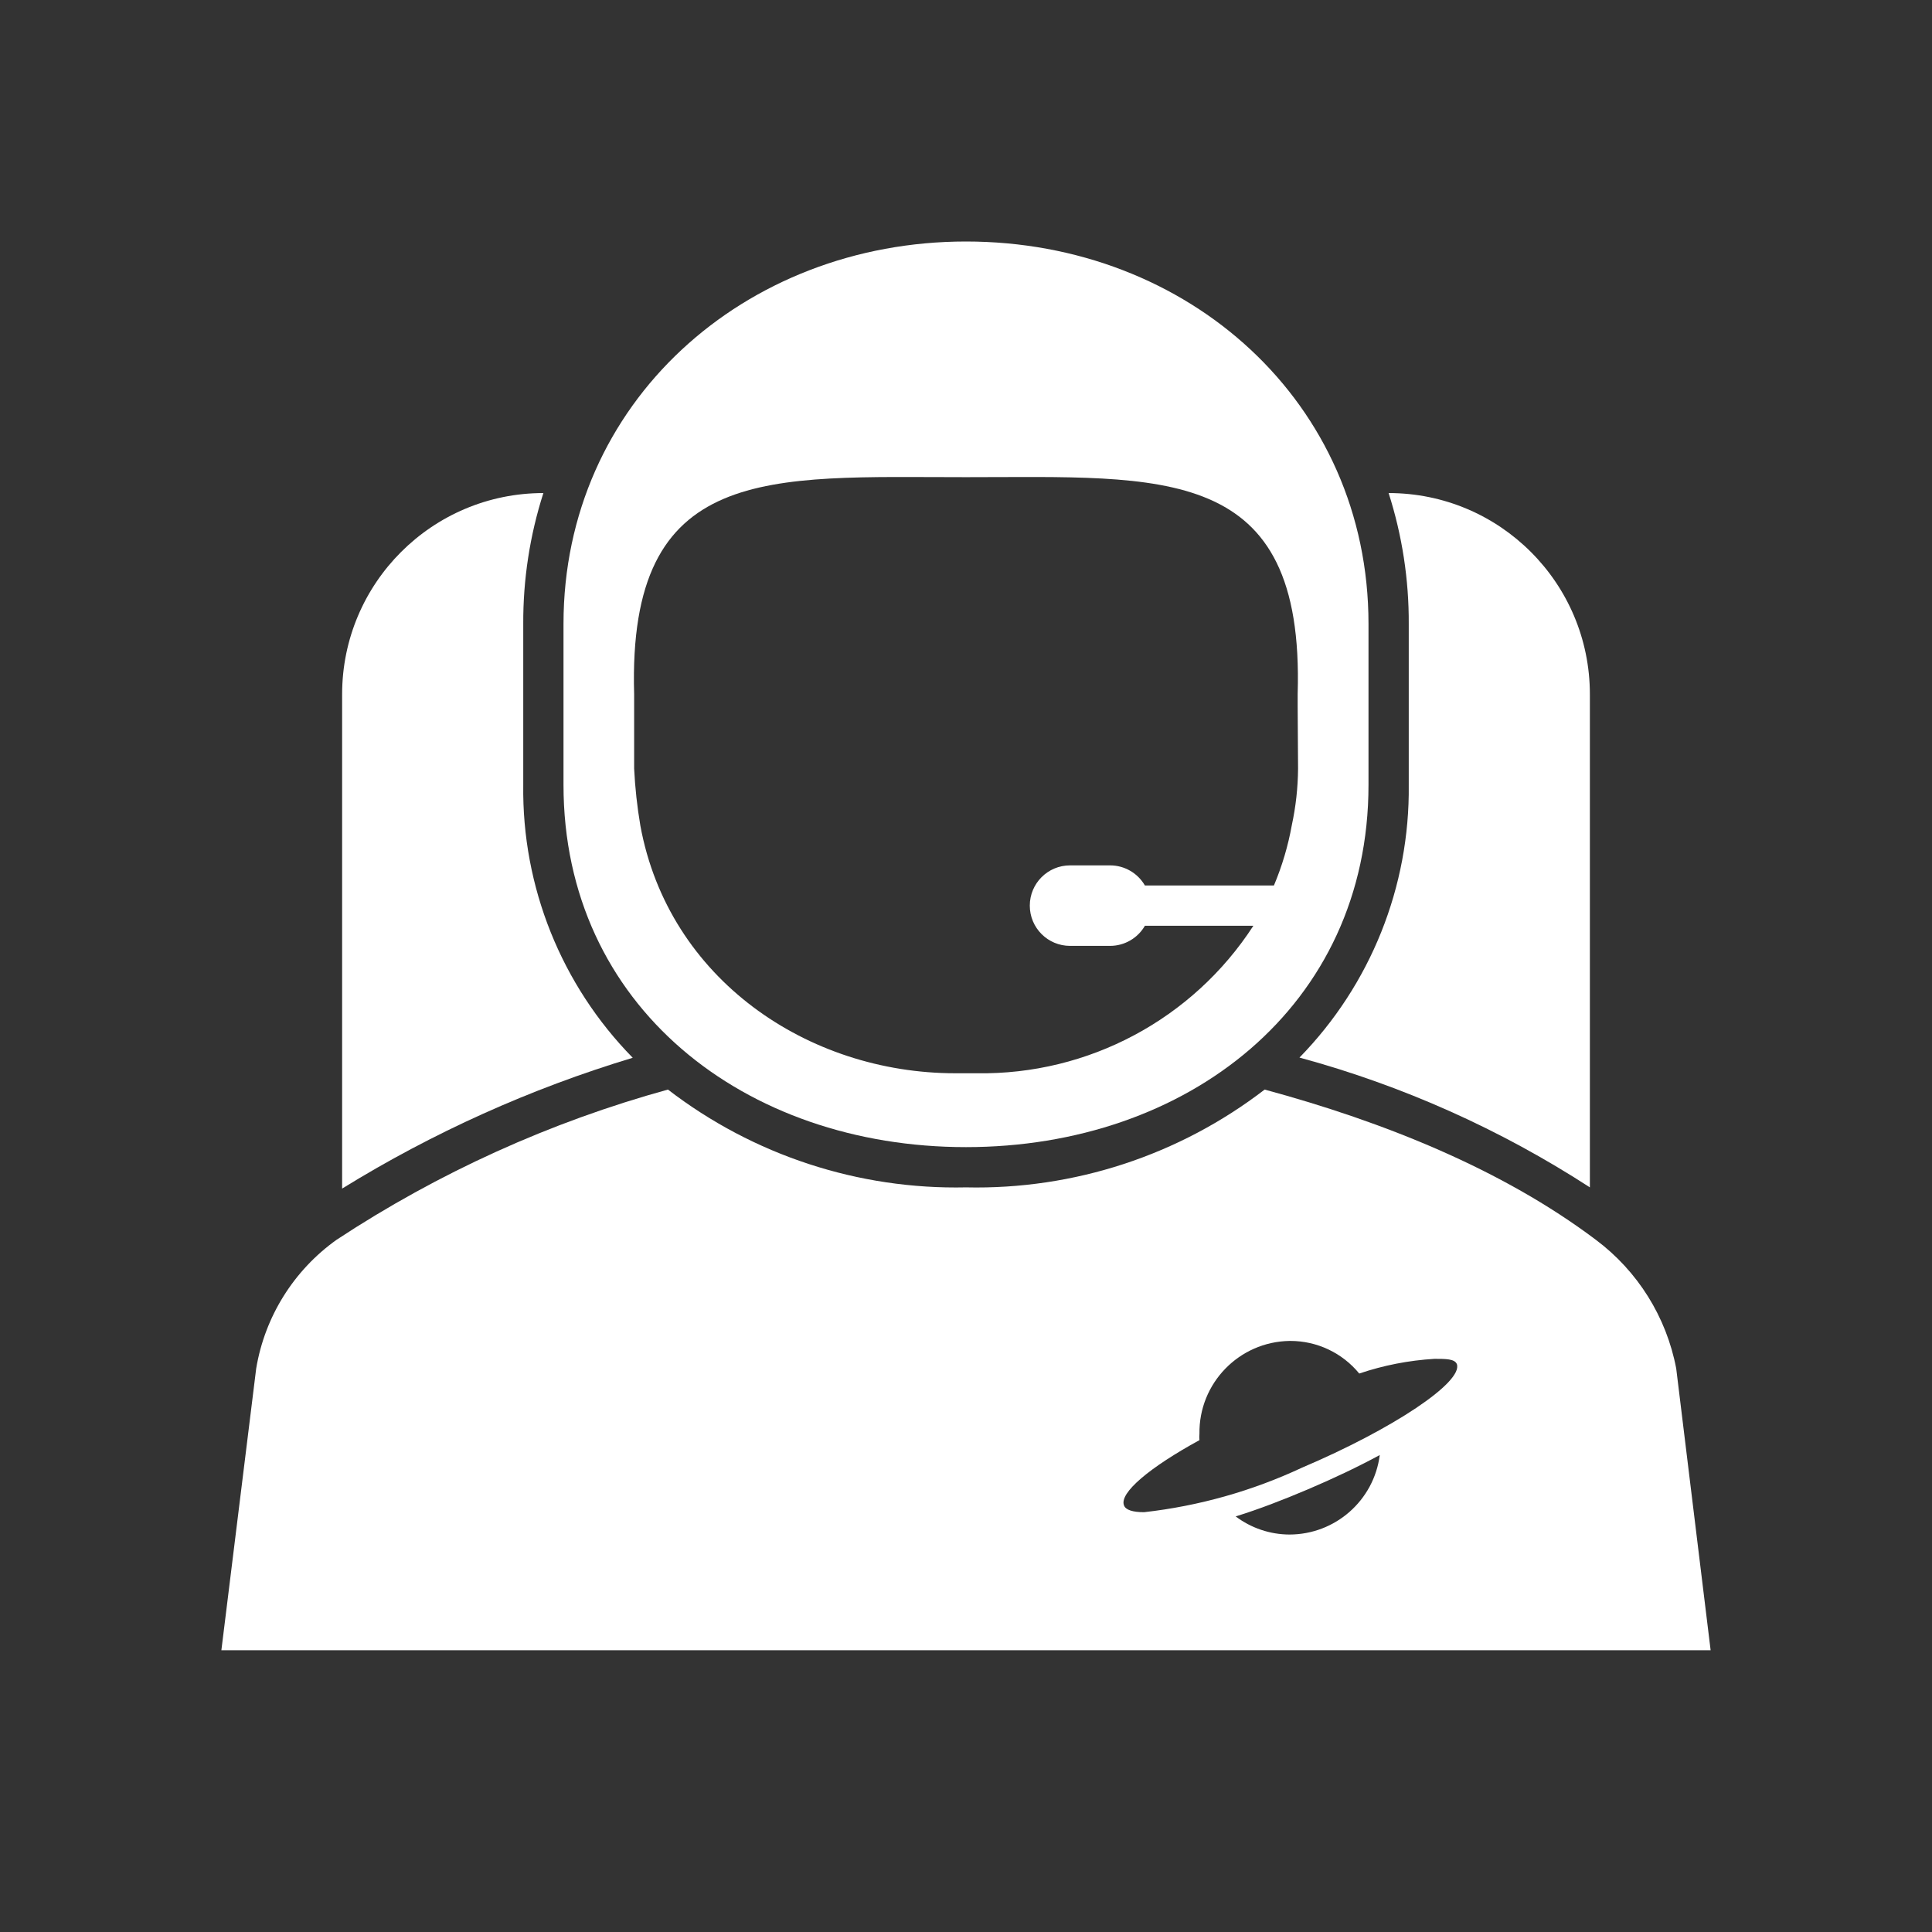 <svg version="1.1" viewBox="0 0 96 96" xmlns="http://www.w3.org/2000/svg" xmlns:xlink="http://www.w3.org/1999/xlink" id="Icons_Astronaut" overflow="hidden"><rect x="0" y="0" width="96" height="96" fill="#333333" stroke="none"/><style>
.MsftOfcThm_Background1_Fill {
 fill:#FFFFFF; 
}
</style>
<path d=" M 69 24.5 L 69 24.5 C 69.673 26.601 70.01 28.794 70 31 L 70 39 C 70.058 44.058 68.105 48.932 64.57 52.55 C 69.685 53.939 74.553 56.115 79 59 L 79 34.5 C 79 28.977 74.523 24.5 69 24.5 Z" class="MsftOfcThm_Background1_Fill" stroke="none" stroke-width="1" stroke-dasharray="" stroke-dashoffset="1" fill="#FFFFFF" fill-opacity="1"/><path d=" M 26 39 L 26 31 C 25.99 28.794 26.327 26.601 27 24.5 L 27 24.5 C 21.477 24.5 17 28.977 17 34.5 L 17 59.06 C 21.511 56.276 26.365 54.091 31.44 52.56 C 27.892 48.946 25.933 44.064 26 39 Z" class="MsftOfcThm_Background1_Fill" stroke="none" stroke-width="1" stroke-dasharray="" stroke-dashoffset="1" fill="#FFFFFF" fill-opacity="1"/><path d=" M 48 12 C 37 12 28 20 28 31 L 28 39 C 28 50 37 57 48 57 C 59 57 68 50 68 39 L 68 31 C 68 20 59.05 12 48 12 Z M 64.5 38.19 C 64.493 39.135 64.389 40.076 64.19 41 C 64.005 42.03 63.706 43.036 63.3 44 L 56.89 44 C 56.535 43.385 55.88 43.004 55.17 43 L 53.17 43 C 52.065 43 51.17 43.895 51.17 45 C 51.17 46.105 52.065 47 53.17 47 L 55.17 47 C 55.88 46.996 56.535 46.615 56.89 46 L 62.28 46 C 59.268 50.646 54.077 53.415 48.54 53.33 L 48 53.33 L 47.47 53.33 C 40.14 53.33 33.22 48.65 31.82 41.03 C 31.66 40.09 31.556 39.142 31.51 38.19 L 31.51 35.09 C 31.51 34.88 31.51 34.69 31.51 34.49 C 31.18 23 38.18 23.71 48 23.71 C 57.82 23.71 64.83 23 64.48 34.49 C 64.48 34.69 64.48 34.88 64.48 35.09 Z" class="MsftOfcThm_Background1_Fill" stroke="none" stroke-width="1" stroke-dasharray="" stroke-dashoffset="1" fill="#FFFFFF" fill-opacity="1"/><path d=" M 83.29 68 C 82.804 65.441 81.377 63.158 79.29 61.6 C 74.64 58.1 68.75 55.74 62.84 54.14 C 58.593 57.406 53.356 59.12 48 59 C 42.654 59.116 37.428 57.401 33.19 54.14 C 27.347 55.75 21.793 58.267 16.73 61.6 C 14.599 63.117 13.16 65.42 12.73 68 L 11 82 L 85 82 Z M 64.07 76.25 C 63.106 76.246 62.17 75.93 61.4 75.35 C 62.53 75 63.73 74.54 65 74 C 66.27 73.46 67.49 72.88 68.56 72.3 C 68.269 74.558 66.347 76.249 64.07 76.25 Z M 64.69 72.93 C 62.214 74.088 59.566 74.834 56.85 75.14 C 56.29 75.14 55.93 75.03 55.85 74.8 C 55.61 74.18 57.13 72.91 59.6 71.56 C 59.589 71.457 59.589 71.353 59.6 71.25 C 59.561 68.737 61.567 66.669 64.079 66.63 C 64.09 66.63 64.1 66.63 64.11 66.63 C 65.439 66.627 66.698 67.222 67.54 68.25 C 68.749 67.841 70.006 67.596 71.28 67.52 C 71.84 67.52 72.28 67.52 72.39 67.78 C 72.71 68.67 69.23 71 64.69 72.93 Z" class="MsftOfcThm_Background1_Fill" stroke="none" stroke-width="1" stroke-dasharray="" stroke-dashoffset="1" fill="#FFFFFF" fill-opacity="1"/></svg>